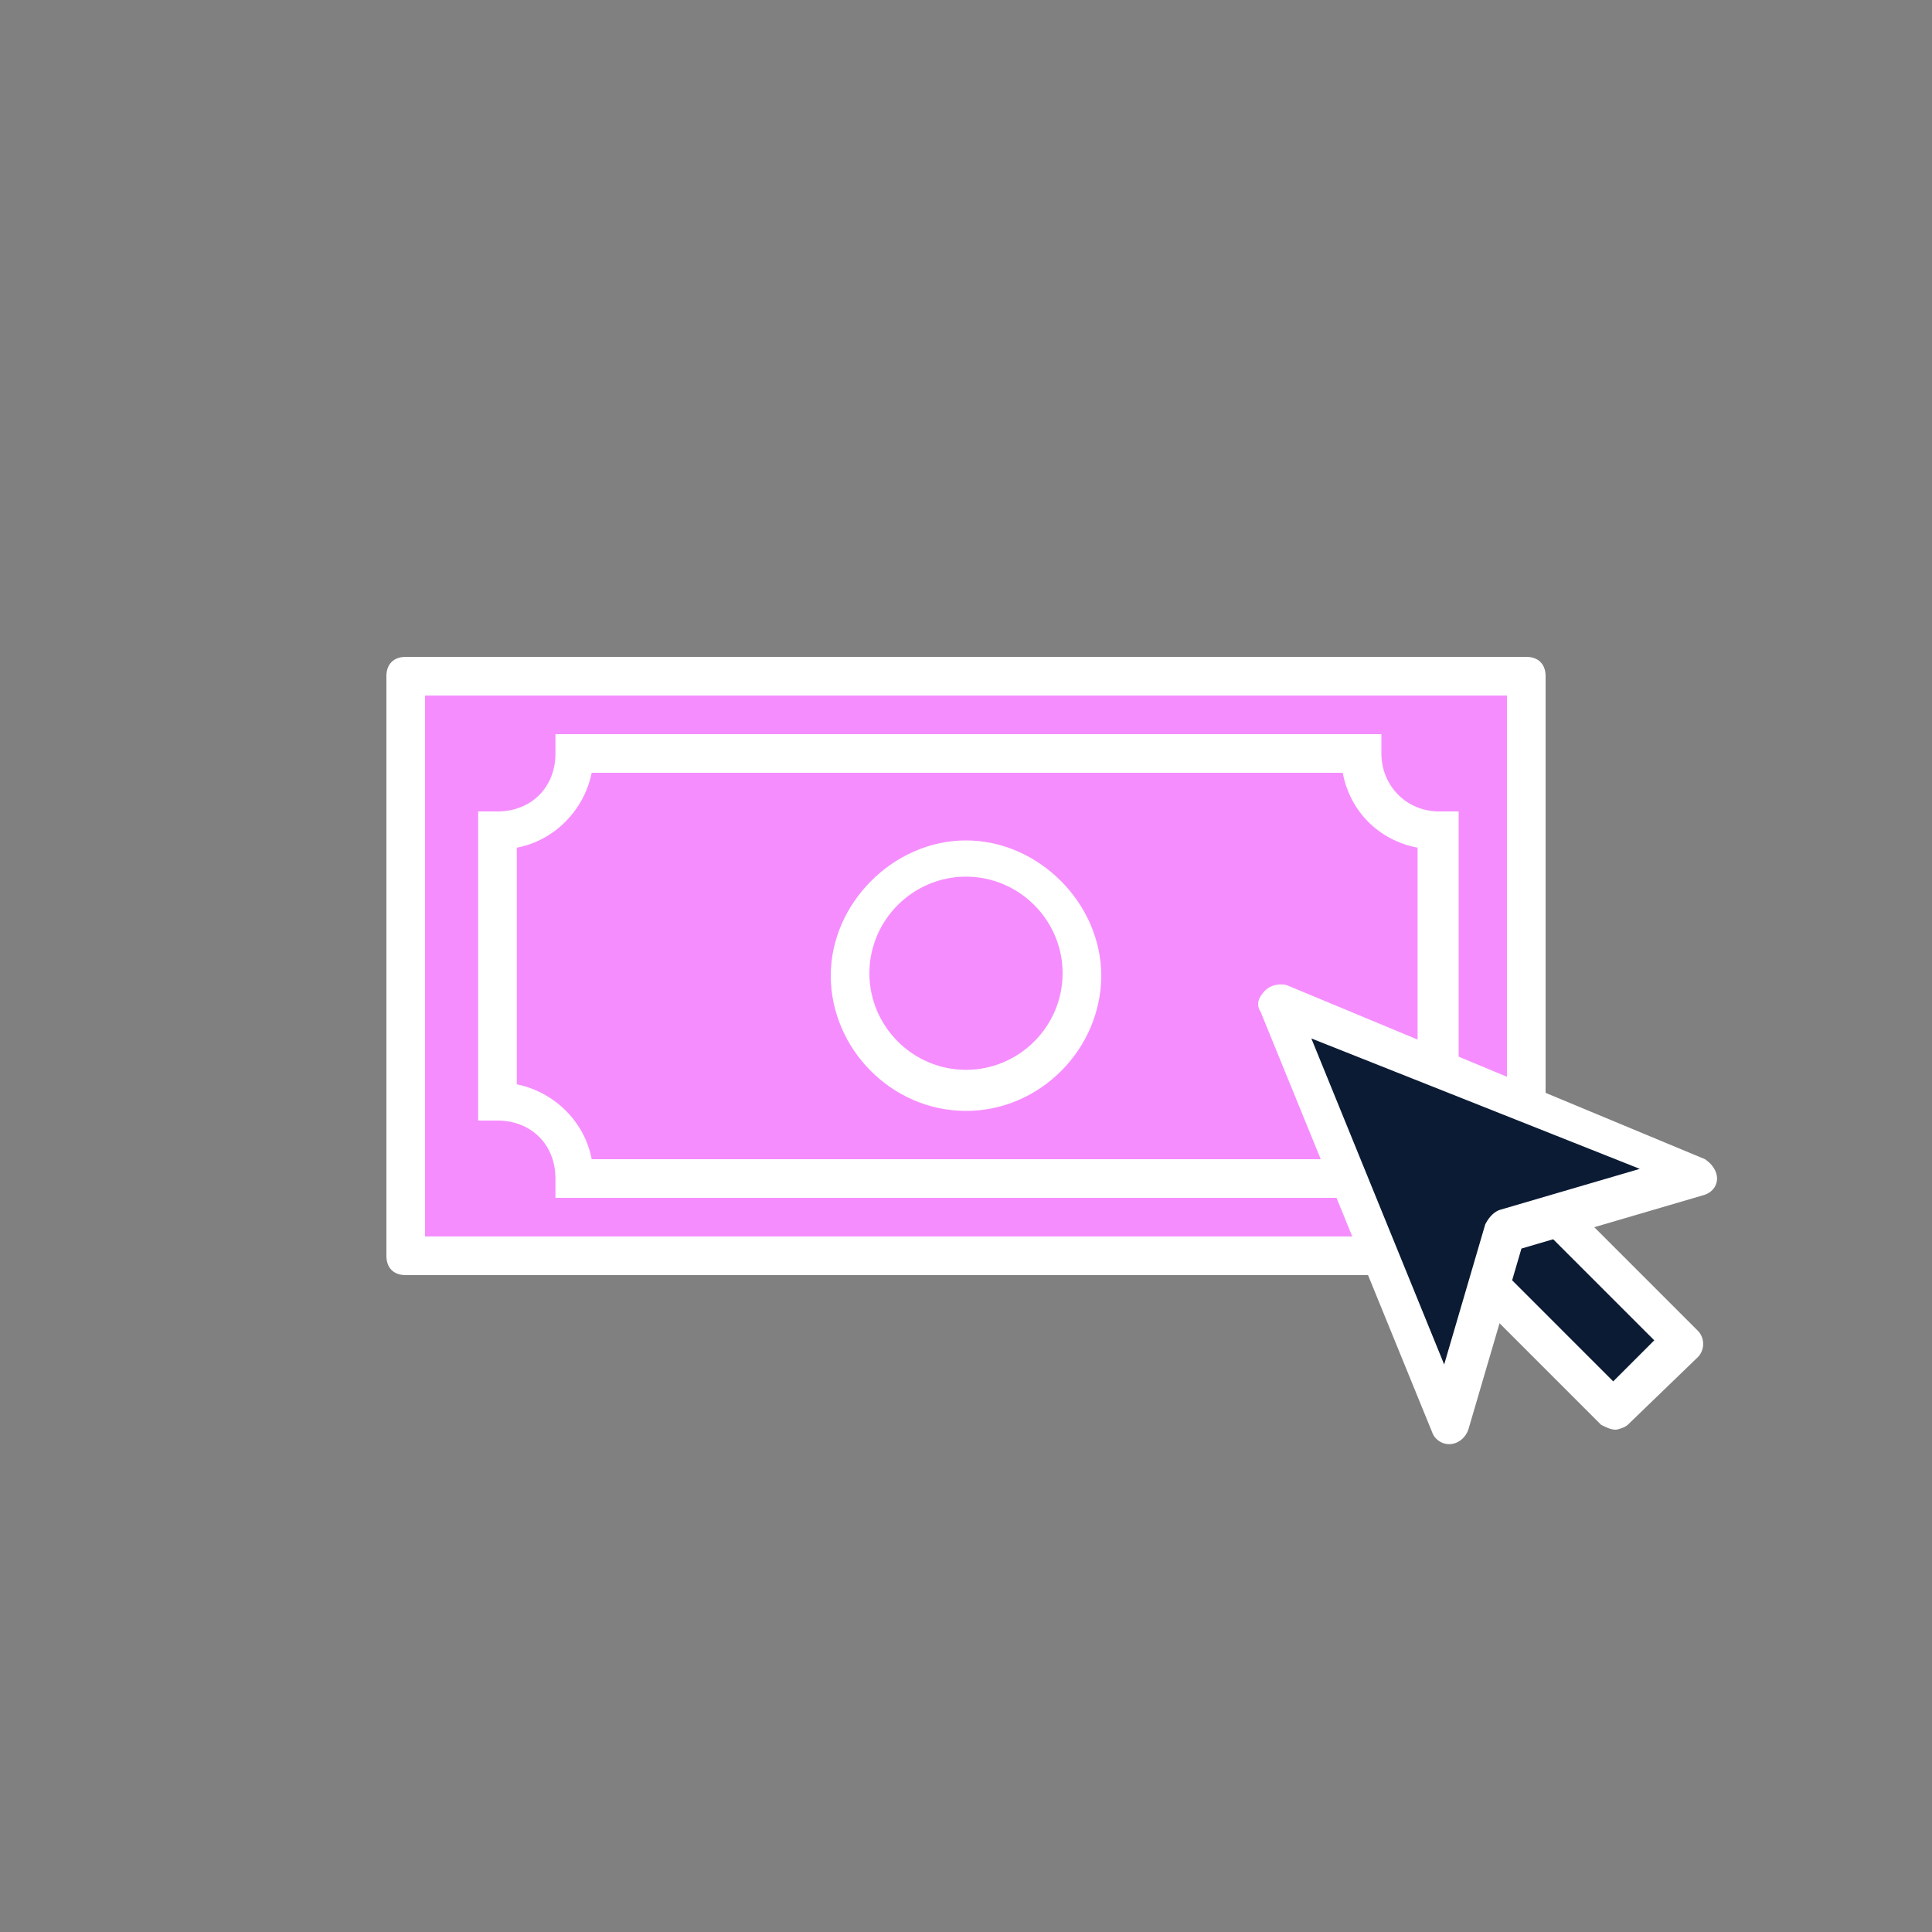 <svg xmlns="http://www.w3.org/2000/svg" xml:space="preserve" id="Layer_1" x="0" y="0" viewBox="0 0 80 80"><rect x="0" y="0" width="80" height="80" fill="#808080" stroke="none"/><style>.st0{fill:#f68dfe}.st1{fill:#fff}.st2{fill:#0b1b34}</style><path d="M16.8 52h46.4V28H16.8z" class="st0"/><path d="M63.2 52.8H16.8c-.5 0-.8-.3-.8-.8V28c0-.5.3-.8.8-.8h46.4c.5 0 .8.3.8.8v24c0 .5-.3.8-.8.8m-45.6-1.6h44.8V28.8H17.6z" class="st1"/><path d="M56.2 48.8c0-1.8 1.4-3.2 3.2-3.2V34.4c-1.8 0-3.2-1.4-3.2-3.2H23.8c0 1.8-1.4 3.2-3.2 3.2v11.2c1.8 0 3.2 1.4 3.2 3.2z" class="st0"/><path d="M56.2 49.6H23v-.8c0-1.4-1-2.4-2.4-2.4h-.8V33.6h.8c1.4 0 2.4-1 2.4-2.4v-.8h34.2v.8c0 1.3 1 2.4 2.4 2.4h.8v12.8h-.8c-1.4 0-2.4 1-2.4 2.4v.8zM24.5 48h31.1c.3-1.6 1.5-2.8 3.1-3.1v-9.8c-1.6-.3-2.8-1.5-3.1-3.1H24.5c-.3 1.5-1.5 2.8-3.1 3.1v9.8c1.5.3 2.8 1.5 3.1 3.1" class="st1"/><path d="M40 45.2c2.7 0 4.8-2.1 4.8-4.8s-2.1-4.8-4.8-4.8-4.8 2.1-4.8 4.8 2.1 4.8 4.8 4.8" class="st0"/><path d="M40 46c-3.1 0-5.6-2.6-5.6-5.6s2.6-5.6 5.6-5.6 5.6 2.6 5.6 5.6S43.1 46 40 46m0-9.7c-2.2 0-4 1.8-4 4s1.8 4 4 4 4-1.8 4-4-1.8-4-4-4m20.7 12-1.1 1.1 8.2 8.2 1.1-1.1z" class="st1"/><path d="m61.5 47.4-2.8 2.8 8.2 8.2 2.8-2.8z" class="st2"/><path d="M66.9 59.2c-.2 0-.4-.1-.6-.2l-8.2-8.2c-.3-.3-.3-.8 0-1.1l2.8-2.8c.2-.2.3-.2.6-.2.2 0 .4.1.6.2l8.2 8.2c.3.3.3.8 0 1.1L67.4 59c-.1.1-.4.2-.5.2m-7.1-9 7 7 1.7-1.7-7-7z" class="st1"/><path d="m70.3 48.7-8 2.3-2.3 8-7.1-17.4z" class="st2"/><path d="M60 59.8c-.3 0-.6-.2-.7-.5l-7.1-17.4c-.2-.3-.1-.6.2-.9.2-.2.6-.3.9-.2L70.6 48c.3.2.5.5.5.8s-.2.6-.6.7L63 51.7l-2.2 7.5c-.1.3-.4.6-.8.6 0 0 .1 0 0 0M54.3 43l5.5 13.5 1.7-5.8c.1-.2.3-.5.6-.6l5.8-1.7z" class="st1"/></svg>